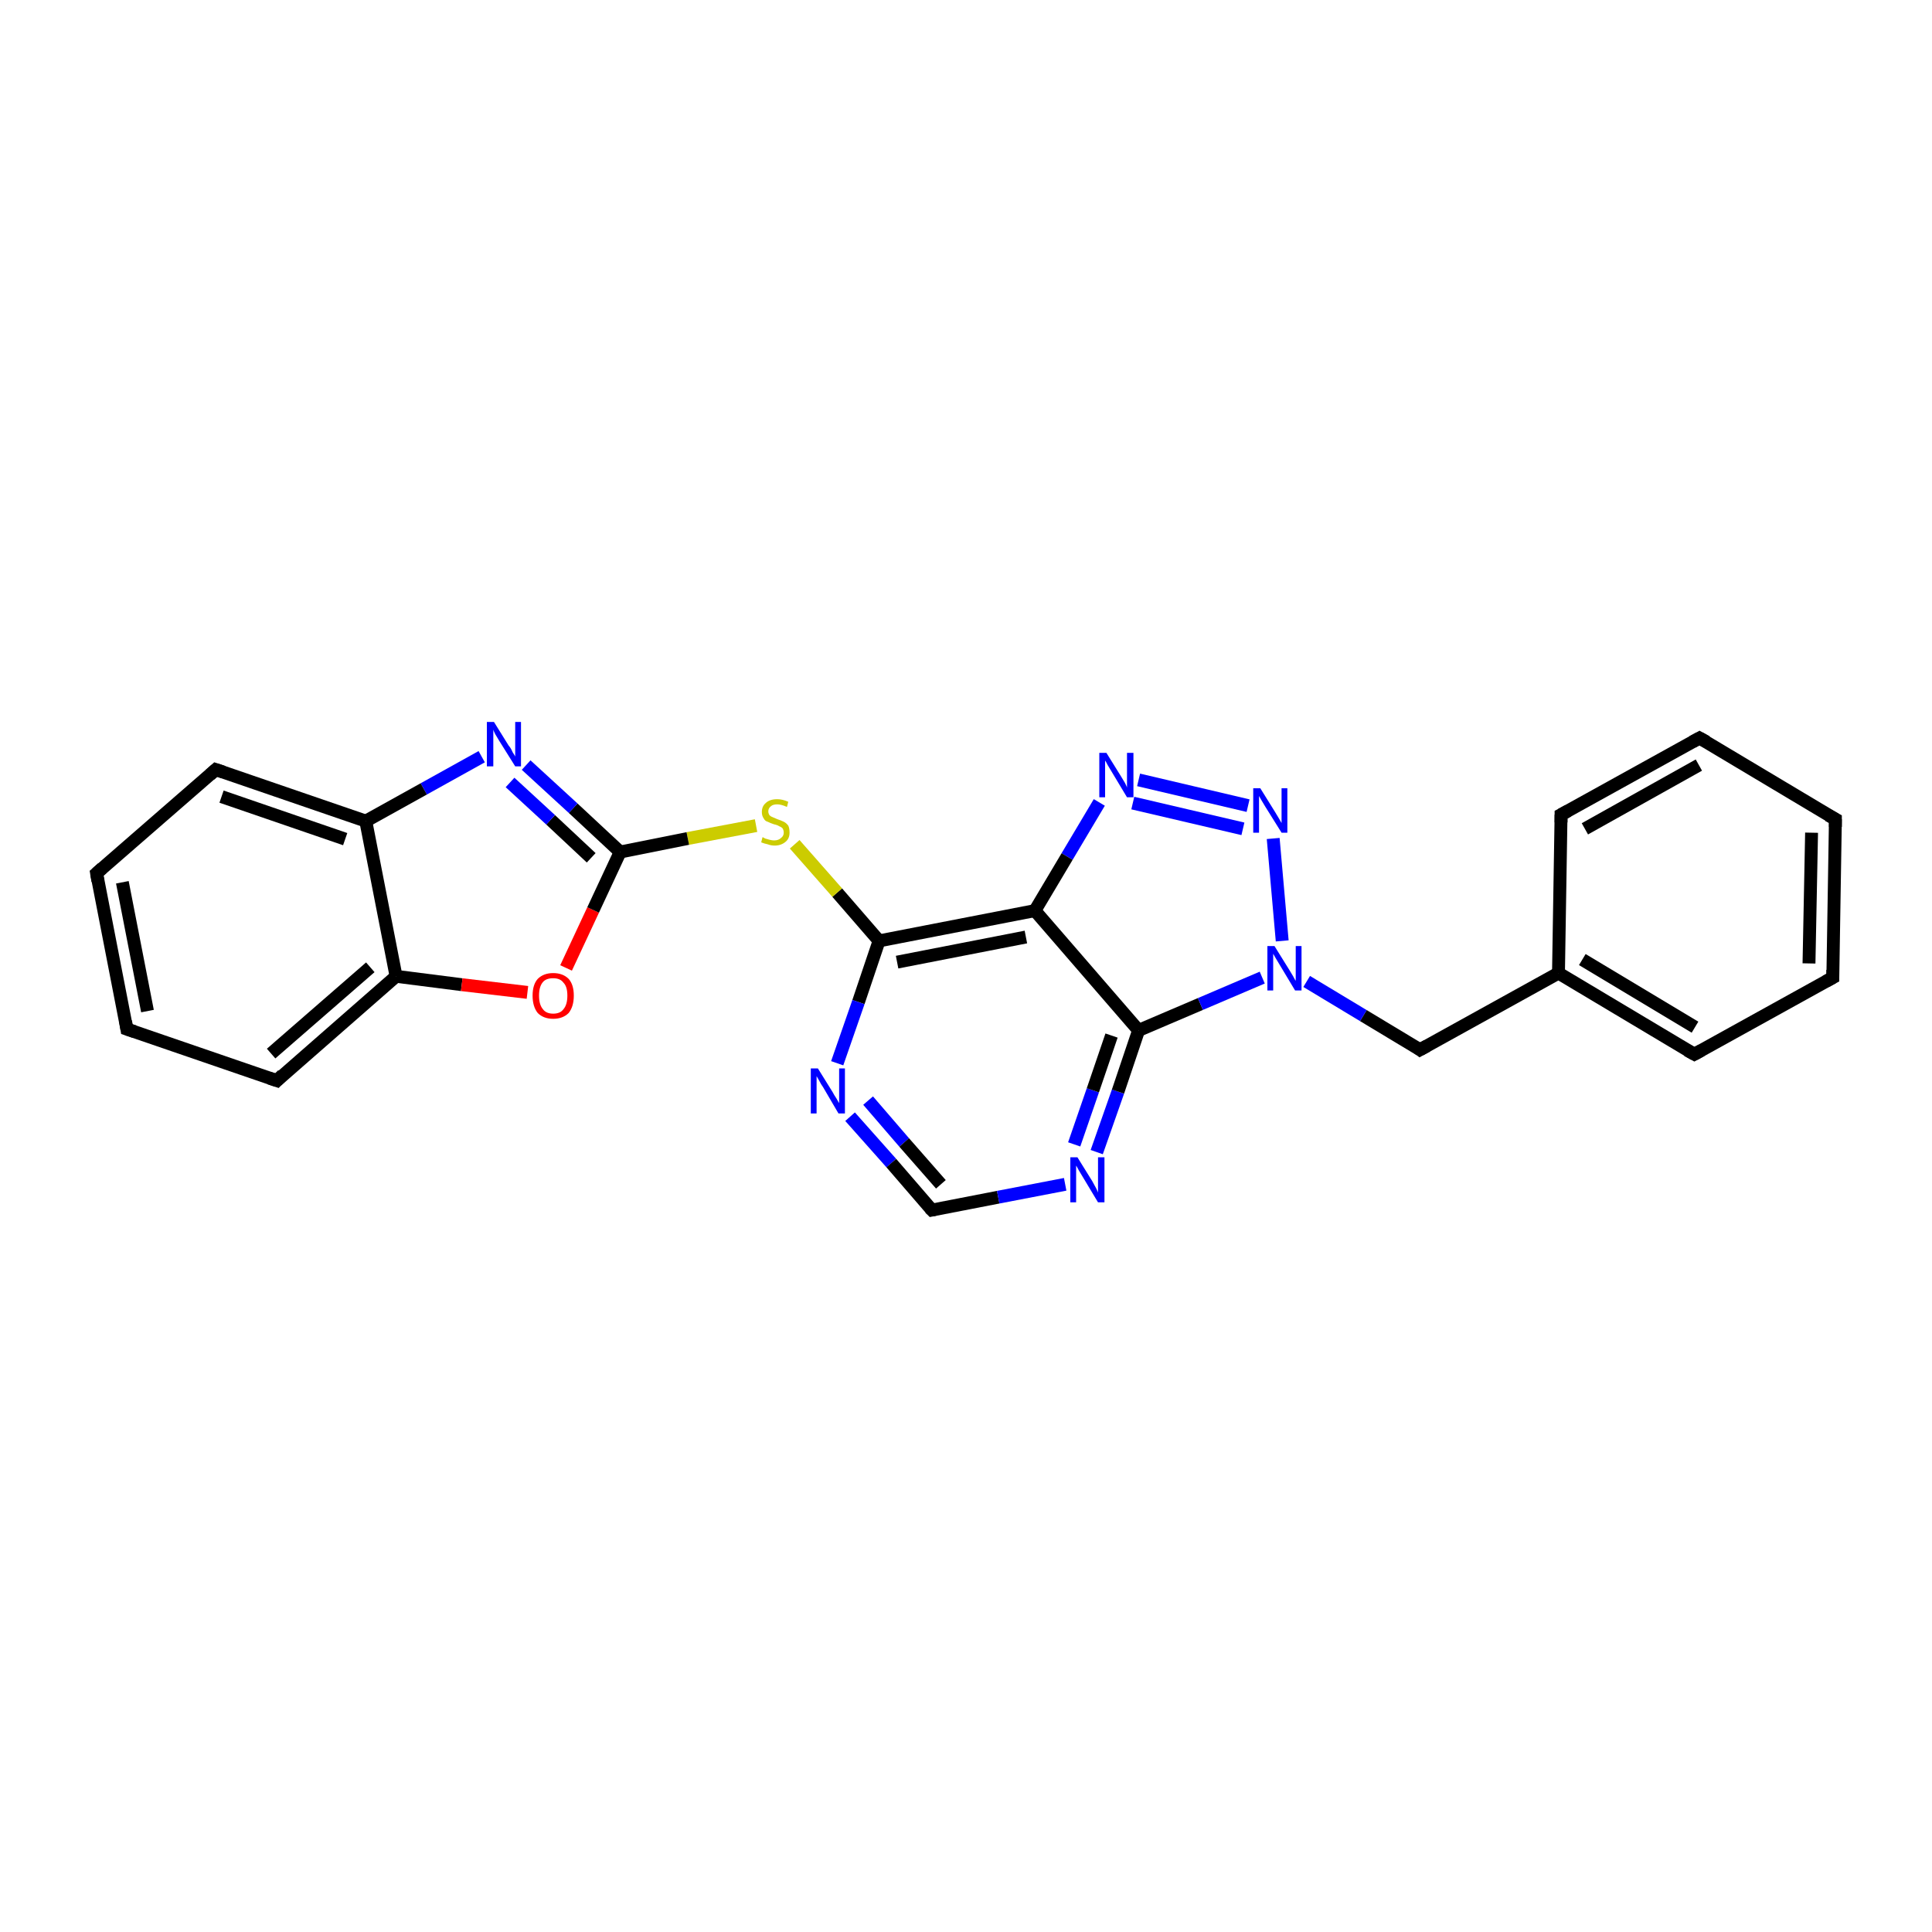 <?xml version='1.0' encoding='iso-8859-1'?>
<svg version='1.1' baseProfile='full'
              xmlns='http://www.w3.org/2000/svg'
                      xmlns:rdkit='http://www.rdkit.org/xml'
                      xmlns:xlink='http://www.w3.org/1999/xlink'
                  xml:space='preserve'
width='300px' height='300px' viewBox='0 0 300 300'>
<!-- END OF HEADER -->
<rect style='opacity:1.0;fill:#FFFFFF;stroke:none' width='300.0' height='300.0' x='0.0' y='0.0'> </rect>
<path class='bond-0 atom-0 atom-1' d='M 285.0,127.2 L 284.6,151.8' style='fill:none;fill-rule:evenodd;stroke:#000000;stroke-width:2.0px;stroke-linecap:butt;stroke-linejoin:miter;stroke-opacity:1' />
<path class='bond-0 atom-0 atom-1' d='M 281.3,129.3 L 280.9,149.6' style='fill:none;fill-rule:evenodd;stroke:#000000;stroke-width:2.0px;stroke-linecap:butt;stroke-linejoin:miter;stroke-opacity:1' />
<path class='bond-1 atom-1 atom-2' d='M 284.6,151.8 L 263.1,163.7' style='fill:none;fill-rule:evenodd;stroke:#000000;stroke-width:2.0px;stroke-linecap:butt;stroke-linejoin:miter;stroke-opacity:1' />
<path class='bond-2 atom-2 atom-3' d='M 263.1,163.7 L 242.0,151.1' style='fill:none;fill-rule:evenodd;stroke:#000000;stroke-width:2.0px;stroke-linecap:butt;stroke-linejoin:miter;stroke-opacity:1' />
<path class='bond-2 atom-2 atom-3' d='M 263.2,159.5 L 245.7,149.0' style='fill:none;fill-rule:evenodd;stroke:#000000;stroke-width:2.0px;stroke-linecap:butt;stroke-linejoin:miter;stroke-opacity:1' />
<path class='bond-3 atom-3 atom-4' d='M 242.0,151.1 L 220.5,163.0' style='fill:none;fill-rule:evenodd;stroke:#000000;stroke-width:2.0px;stroke-linecap:butt;stroke-linejoin:miter;stroke-opacity:1' />
<path class='bond-4 atom-4 atom-5' d='M 220.5,163.0 L 211.7,157.7' style='fill:none;fill-rule:evenodd;stroke:#000000;stroke-width:2.0px;stroke-linecap:butt;stroke-linejoin:miter;stroke-opacity:1' />
<path class='bond-4 atom-4 atom-5' d='M 211.7,157.7 L 202.9,152.4' style='fill:none;fill-rule:evenodd;stroke:#0000FF;stroke-width:2.0px;stroke-linecap:butt;stroke-linejoin:miter;stroke-opacity:1' />
<path class='bond-5 atom-5 atom-6' d='M 199.1,146.1 L 197.7,130.2' style='fill:none;fill-rule:evenodd;stroke:#0000FF;stroke-width:2.0px;stroke-linecap:butt;stroke-linejoin:miter;stroke-opacity:1' />
<path class='bond-6 atom-6 atom-7' d='M 193.8,125.1 L 176.8,121.1' style='fill:none;fill-rule:evenodd;stroke:#0000FF;stroke-width:2.0px;stroke-linecap:butt;stroke-linejoin:miter;stroke-opacity:1' />
<path class='bond-6 atom-6 atom-7' d='M 193.0,128.7 L 175.9,124.7' style='fill:none;fill-rule:evenodd;stroke:#0000FF;stroke-width:2.0px;stroke-linecap:butt;stroke-linejoin:miter;stroke-opacity:1' />
<path class='bond-7 atom-7 atom-8' d='M 170.7,124.6 L 165.7,133.0' style='fill:none;fill-rule:evenodd;stroke:#0000FF;stroke-width:2.0px;stroke-linecap:butt;stroke-linejoin:miter;stroke-opacity:1' />
<path class='bond-7 atom-7 atom-8' d='M 165.7,133.0 L 160.7,141.4' style='fill:none;fill-rule:evenodd;stroke:#000000;stroke-width:2.0px;stroke-linecap:butt;stroke-linejoin:miter;stroke-opacity:1' />
<path class='bond-8 atom-8 atom-9' d='M 160.7,141.4 L 136.5,146.1' style='fill:none;fill-rule:evenodd;stroke:#000000;stroke-width:2.0px;stroke-linecap:butt;stroke-linejoin:miter;stroke-opacity:1' />
<path class='bond-8 atom-8 atom-9' d='M 159.3,145.5 L 139.3,149.4' style='fill:none;fill-rule:evenodd;stroke:#000000;stroke-width:2.0px;stroke-linecap:butt;stroke-linejoin:miter;stroke-opacity:1' />
<path class='bond-9 atom-9 atom-10' d='M 136.5,146.1 L 130.0,138.6' style='fill:none;fill-rule:evenodd;stroke:#000000;stroke-width:2.0px;stroke-linecap:butt;stroke-linejoin:miter;stroke-opacity:1' />
<path class='bond-9 atom-9 atom-10' d='M 130.0,138.6 L 123.4,131.1' style='fill:none;fill-rule:evenodd;stroke:#CCCC00;stroke-width:2.0px;stroke-linecap:butt;stroke-linejoin:miter;stroke-opacity:1' />
<path class='bond-10 atom-10 atom-11' d='M 117.4,128.2 L 106.8,130.2' style='fill:none;fill-rule:evenodd;stroke:#CCCC00;stroke-width:2.0px;stroke-linecap:butt;stroke-linejoin:miter;stroke-opacity:1' />
<path class='bond-10 atom-10 atom-11' d='M 106.8,130.2 L 96.3,132.3' style='fill:none;fill-rule:evenodd;stroke:#000000;stroke-width:2.0px;stroke-linecap:butt;stroke-linejoin:miter;stroke-opacity:1' />
<path class='bond-11 atom-11 atom-12' d='M 96.3,132.3 L 89.0,125.5' style='fill:none;fill-rule:evenodd;stroke:#000000;stroke-width:2.0px;stroke-linecap:butt;stroke-linejoin:miter;stroke-opacity:1' />
<path class='bond-11 atom-11 atom-12' d='M 89.0,125.5 L 81.7,118.8' style='fill:none;fill-rule:evenodd;stroke:#0000FF;stroke-width:2.0px;stroke-linecap:butt;stroke-linejoin:miter;stroke-opacity:1' />
<path class='bond-11 atom-11 atom-12' d='M 91.8,133.2 L 85.5,127.3' style='fill:none;fill-rule:evenodd;stroke:#000000;stroke-width:2.0px;stroke-linecap:butt;stroke-linejoin:miter;stroke-opacity:1' />
<path class='bond-11 atom-11 atom-12' d='M 85.5,127.3 L 79.2,121.5' style='fill:none;fill-rule:evenodd;stroke:#0000FF;stroke-width:2.0px;stroke-linecap:butt;stroke-linejoin:miter;stroke-opacity:1' />
<path class='bond-12 atom-12 atom-13' d='M 74.8,117.5 L 65.8,122.5' style='fill:none;fill-rule:evenodd;stroke:#0000FF;stroke-width:2.0px;stroke-linecap:butt;stroke-linejoin:miter;stroke-opacity:1' />
<path class='bond-12 atom-12 atom-13' d='M 65.8,122.5 L 56.8,127.5' style='fill:none;fill-rule:evenodd;stroke:#000000;stroke-width:2.0px;stroke-linecap:butt;stroke-linejoin:miter;stroke-opacity:1' />
<path class='bond-13 atom-13 atom-14' d='M 56.8,127.5 L 33.5,119.5' style='fill:none;fill-rule:evenodd;stroke:#000000;stroke-width:2.0px;stroke-linecap:butt;stroke-linejoin:miter;stroke-opacity:1' />
<path class='bond-13 atom-13 atom-14' d='M 53.6,130.3 L 34.4,123.7' style='fill:none;fill-rule:evenodd;stroke:#000000;stroke-width:2.0px;stroke-linecap:butt;stroke-linejoin:miter;stroke-opacity:1' />
<path class='bond-14 atom-14 atom-15' d='M 33.5,119.5 L 15.0,135.6' style='fill:none;fill-rule:evenodd;stroke:#000000;stroke-width:2.0px;stroke-linecap:butt;stroke-linejoin:miter;stroke-opacity:1' />
<path class='bond-15 atom-15 atom-16' d='M 15.0,135.6 L 19.7,159.8' style='fill:none;fill-rule:evenodd;stroke:#000000;stroke-width:2.0px;stroke-linecap:butt;stroke-linejoin:miter;stroke-opacity:1' />
<path class='bond-15 atom-15 atom-16' d='M 19.0,137.0 L 22.9,157.0' style='fill:none;fill-rule:evenodd;stroke:#000000;stroke-width:2.0px;stroke-linecap:butt;stroke-linejoin:miter;stroke-opacity:1' />
<path class='bond-16 atom-16 atom-17' d='M 19.7,159.8 L 43.0,167.8' style='fill:none;fill-rule:evenodd;stroke:#000000;stroke-width:2.0px;stroke-linecap:butt;stroke-linejoin:miter;stroke-opacity:1' />
<path class='bond-17 atom-17 atom-18' d='M 43.0,167.8 L 61.5,151.6' style='fill:none;fill-rule:evenodd;stroke:#000000;stroke-width:2.0px;stroke-linecap:butt;stroke-linejoin:miter;stroke-opacity:1' />
<path class='bond-17 atom-17 atom-18' d='M 42.1,163.6 L 57.5,150.2' style='fill:none;fill-rule:evenodd;stroke:#000000;stroke-width:2.0px;stroke-linecap:butt;stroke-linejoin:miter;stroke-opacity:1' />
<path class='bond-18 atom-18 atom-19' d='M 61.5,151.6 L 71.7,152.9' style='fill:none;fill-rule:evenodd;stroke:#000000;stroke-width:2.0px;stroke-linecap:butt;stroke-linejoin:miter;stroke-opacity:1' />
<path class='bond-18 atom-18 atom-19' d='M 71.7,152.9 L 81.9,154.1' style='fill:none;fill-rule:evenodd;stroke:#FF0000;stroke-width:2.0px;stroke-linecap:butt;stroke-linejoin:miter;stroke-opacity:1' />
<path class='bond-19 atom-9 atom-20' d='M 136.5,146.1 L 133.3,155.6' style='fill:none;fill-rule:evenodd;stroke:#000000;stroke-width:2.0px;stroke-linecap:butt;stroke-linejoin:miter;stroke-opacity:1' />
<path class='bond-19 atom-9 atom-20' d='M 133.3,155.6 L 130.0,165.1' style='fill:none;fill-rule:evenodd;stroke:#0000FF;stroke-width:2.0px;stroke-linecap:butt;stroke-linejoin:miter;stroke-opacity:1' />
<path class='bond-20 atom-20 atom-21' d='M 132.0,173.4 L 138.4,180.6' style='fill:none;fill-rule:evenodd;stroke:#0000FF;stroke-width:2.0px;stroke-linecap:butt;stroke-linejoin:miter;stroke-opacity:1' />
<path class='bond-20 atom-20 atom-21' d='M 138.4,180.6 L 144.7,187.9' style='fill:none;fill-rule:evenodd;stroke:#000000;stroke-width:2.0px;stroke-linecap:butt;stroke-linejoin:miter;stroke-opacity:1' />
<path class='bond-20 atom-20 atom-21' d='M 134.8,170.9 L 140.4,177.4' style='fill:none;fill-rule:evenodd;stroke:#0000FF;stroke-width:2.0px;stroke-linecap:butt;stroke-linejoin:miter;stroke-opacity:1' />
<path class='bond-20 atom-20 atom-21' d='M 140.4,177.4 L 146.1,183.9' style='fill:none;fill-rule:evenodd;stroke:#000000;stroke-width:2.0px;stroke-linecap:butt;stroke-linejoin:miter;stroke-opacity:1' />
<path class='bond-21 atom-21 atom-22' d='M 144.7,187.9 L 155.0,185.9' style='fill:none;fill-rule:evenodd;stroke:#000000;stroke-width:2.0px;stroke-linecap:butt;stroke-linejoin:miter;stroke-opacity:1' />
<path class='bond-21 atom-21 atom-22' d='M 155.0,185.9 L 165.4,183.9' style='fill:none;fill-rule:evenodd;stroke:#0000FF;stroke-width:2.0px;stroke-linecap:butt;stroke-linejoin:miter;stroke-opacity:1' />
<path class='bond-22 atom-22 atom-23' d='M 170.3,178.9 L 173.6,169.5' style='fill:none;fill-rule:evenodd;stroke:#0000FF;stroke-width:2.0px;stroke-linecap:butt;stroke-linejoin:miter;stroke-opacity:1' />
<path class='bond-22 atom-22 atom-23' d='M 173.6,169.5 L 176.8,160.0' style='fill:none;fill-rule:evenodd;stroke:#000000;stroke-width:2.0px;stroke-linecap:butt;stroke-linejoin:miter;stroke-opacity:1' />
<path class='bond-22 atom-22 atom-23' d='M 166.8,177.7 L 169.7,169.3' style='fill:none;fill-rule:evenodd;stroke:#0000FF;stroke-width:2.0px;stroke-linecap:butt;stroke-linejoin:miter;stroke-opacity:1' />
<path class='bond-22 atom-22 atom-23' d='M 169.7,169.3 L 172.6,160.8' style='fill:none;fill-rule:evenodd;stroke:#000000;stroke-width:2.0px;stroke-linecap:butt;stroke-linejoin:miter;stroke-opacity:1' />
<path class='bond-23 atom-3 atom-24' d='M 242.0,151.1 L 242.4,126.5' style='fill:none;fill-rule:evenodd;stroke:#000000;stroke-width:2.0px;stroke-linecap:butt;stroke-linejoin:miter;stroke-opacity:1' />
<path class='bond-24 atom-24 atom-25' d='M 242.4,126.5 L 263.9,114.6' style='fill:none;fill-rule:evenodd;stroke:#000000;stroke-width:2.0px;stroke-linecap:butt;stroke-linejoin:miter;stroke-opacity:1' />
<path class='bond-24 atom-24 atom-25' d='M 246.1,128.7 L 263.8,118.8' style='fill:none;fill-rule:evenodd;stroke:#000000;stroke-width:2.0px;stroke-linecap:butt;stroke-linejoin:miter;stroke-opacity:1' />
<path class='bond-25 atom-25 atom-0' d='M 263.9,114.6 L 285.0,127.2' style='fill:none;fill-rule:evenodd;stroke:#000000;stroke-width:2.0px;stroke-linecap:butt;stroke-linejoin:miter;stroke-opacity:1' />
<path class='bond-26 atom-23 atom-5' d='M 176.8,160.0 L 186.4,155.9' style='fill:none;fill-rule:evenodd;stroke:#000000;stroke-width:2.0px;stroke-linecap:butt;stroke-linejoin:miter;stroke-opacity:1' />
<path class='bond-26 atom-23 atom-5' d='M 186.4,155.9 L 196.0,151.8' style='fill:none;fill-rule:evenodd;stroke:#0000FF;stroke-width:2.0px;stroke-linecap:butt;stroke-linejoin:miter;stroke-opacity:1' />
<path class='bond-27 atom-23 atom-8' d='M 176.8,160.0 L 160.7,141.4' style='fill:none;fill-rule:evenodd;stroke:#000000;stroke-width:2.0px;stroke-linecap:butt;stroke-linejoin:miter;stroke-opacity:1' />
<path class='bond-28 atom-19 atom-11' d='M 87.9,150.3 L 92.1,141.3' style='fill:none;fill-rule:evenodd;stroke:#FF0000;stroke-width:2.0px;stroke-linecap:butt;stroke-linejoin:miter;stroke-opacity:1' />
<path class='bond-28 atom-19 atom-11' d='M 92.1,141.3 L 96.3,132.3' style='fill:none;fill-rule:evenodd;stroke:#000000;stroke-width:2.0px;stroke-linecap:butt;stroke-linejoin:miter;stroke-opacity:1' />
<path class='bond-29 atom-18 atom-13' d='M 61.5,151.6 L 56.8,127.5' style='fill:none;fill-rule:evenodd;stroke:#000000;stroke-width:2.0px;stroke-linecap:butt;stroke-linejoin:miter;stroke-opacity:1' />
<path d='M 285.0,128.4 L 285.0,127.2 L 283.9,126.6' style='fill:none;stroke:#000000;stroke-width:2.0px;stroke-linecap:butt;stroke-linejoin:miter;stroke-miterlimit:10;stroke-opacity:1;' />
<path d='M 284.6,150.6 L 284.6,151.8 L 283.5,152.4' style='fill:none;stroke:#000000;stroke-width:2.0px;stroke-linecap:butt;stroke-linejoin:miter;stroke-miterlimit:10;stroke-opacity:1;' />
<path d='M 264.2,163.1 L 263.1,163.7 L 262.0,163.1' style='fill:none;stroke:#000000;stroke-width:2.0px;stroke-linecap:butt;stroke-linejoin:miter;stroke-miterlimit:10;stroke-opacity:1;' />
<path d='M 221.6,162.4 L 220.5,163.0 L 220.1,162.7' style='fill:none;stroke:#000000;stroke-width:2.0px;stroke-linecap:butt;stroke-linejoin:miter;stroke-miterlimit:10;stroke-opacity:1;' />
<path d='M 34.7,119.9 L 33.5,119.5 L 32.6,120.3' style='fill:none;stroke:#000000;stroke-width:2.0px;stroke-linecap:butt;stroke-linejoin:miter;stroke-miterlimit:10;stroke-opacity:1;' />
<path d='M 15.9,134.8 L 15.0,135.6 L 15.2,136.8' style='fill:none;stroke:#000000;stroke-width:2.0px;stroke-linecap:butt;stroke-linejoin:miter;stroke-miterlimit:10;stroke-opacity:1;' />
<path d='M 19.5,158.6 L 19.7,159.8 L 20.9,160.2' style='fill:none;stroke:#000000;stroke-width:2.0px;stroke-linecap:butt;stroke-linejoin:miter;stroke-miterlimit:10;stroke-opacity:1;' />
<path d='M 41.8,167.4 L 43.0,167.8 L 43.9,166.9' style='fill:none;stroke:#000000;stroke-width:2.0px;stroke-linecap:butt;stroke-linejoin:miter;stroke-miterlimit:10;stroke-opacity:1;' />
<path d='M 144.4,187.6 L 144.7,187.9 L 145.2,187.8' style='fill:none;stroke:#000000;stroke-width:2.0px;stroke-linecap:butt;stroke-linejoin:miter;stroke-miterlimit:10;stroke-opacity:1;' />
<path d='M 242.4,127.7 L 242.4,126.5 L 243.5,125.9' style='fill:none;stroke:#000000;stroke-width:2.0px;stroke-linecap:butt;stroke-linejoin:miter;stroke-miterlimit:10;stroke-opacity:1;' />
<path d='M 262.8,115.2 L 263.9,114.6 L 265.0,115.2' style='fill:none;stroke:#000000;stroke-width:2.0px;stroke-linecap:butt;stroke-linejoin:miter;stroke-miterlimit:10;stroke-opacity:1;' />
<path class='atom-5' d='M 197.9 146.9
L 200.2 150.6
Q 200.4 150.9, 200.8 151.6
Q 201.1 152.2, 201.2 152.3
L 201.2 146.9
L 202.1 146.9
L 202.1 153.8
L 201.1 153.8
L 198.7 149.8
Q 198.4 149.3, 198.1 148.8
Q 197.8 148.3, 197.7 148.1
L 197.7 153.8
L 196.8 153.8
L 196.8 146.9
L 197.9 146.9
' fill='#0000FF'/>
<path class='atom-6' d='M 195.7 122.4
L 198.0 126.1
Q 198.2 126.4, 198.6 127.1
Q 199.0 127.8, 199.0 127.8
L 199.0 122.4
L 199.9 122.4
L 199.9 129.3
L 199.0 129.3
L 196.5 125.3
Q 196.2 124.8, 195.9 124.3
Q 195.6 123.8, 195.5 123.6
L 195.5 129.3
L 194.6 129.3
L 194.6 122.4
L 195.7 122.4
' fill='#0000FF'/>
<path class='atom-7' d='M 171.8 116.9
L 174.1 120.6
Q 174.3 120.9, 174.7 121.6
Q 175.0 122.2, 175.0 122.3
L 175.0 116.9
L 176.0 116.9
L 176.0 123.8
L 175.0 123.8
L 172.6 119.8
Q 172.3 119.3, 172.0 118.8
Q 171.7 118.2, 171.6 118.1
L 171.6 123.8
L 170.7 123.8
L 170.7 116.9
L 171.8 116.9
' fill='#0000FF'/>
<path class='atom-10' d='M 118.4 130.0
Q 118.5 130.0, 118.8 130.2
Q 119.2 130.3, 119.5 130.4
Q 119.9 130.5, 120.2 130.5
Q 120.9 130.5, 121.3 130.1
Q 121.7 129.8, 121.7 129.3
Q 121.7 128.9, 121.5 128.6
Q 121.3 128.4, 121.0 128.3
Q 120.7 128.1, 120.2 128.0
Q 119.6 127.8, 119.2 127.6
Q 118.8 127.5, 118.6 127.1
Q 118.3 126.7, 118.3 126.1
Q 118.3 125.2, 118.9 124.7
Q 119.5 124.1, 120.7 124.1
Q 121.5 124.1, 122.4 124.5
L 122.2 125.3
Q 121.3 124.9, 120.7 124.9
Q 120.0 124.9, 119.7 125.2
Q 119.3 125.5, 119.3 126.0
Q 119.3 126.3, 119.5 126.6
Q 119.7 126.8, 120.0 126.9
Q 120.2 127.0, 120.7 127.2
Q 121.3 127.4, 121.7 127.6
Q 122.1 127.8, 122.4 128.2
Q 122.6 128.6, 122.6 129.3
Q 122.6 130.2, 122.0 130.7
Q 121.3 131.3, 120.3 131.3
Q 119.7 131.3, 119.2 131.1
Q 118.7 131.0, 118.2 130.8
L 118.4 130.0
' fill='#CCCC00'/>
<path class='atom-12' d='M 76.7 112.1
L 79.0 115.8
Q 79.3 116.1, 79.6 116.8
Q 80.0 117.4, 80.0 117.5
L 80.0 112.1
L 80.9 112.1
L 80.9 119.0
L 80.0 119.0
L 77.5 115.0
Q 77.2 114.5, 76.9 114.0
Q 76.6 113.4, 76.6 113.3
L 76.6 119.0
L 75.6 119.0
L 75.6 112.1
L 76.7 112.1
' fill='#0000FF'/>
<path class='atom-19' d='M 82.7 154.6
Q 82.7 152.9, 83.5 152.0
Q 84.4 151.1, 85.9 151.1
Q 87.4 151.1, 88.3 152.0
Q 89.1 152.9, 89.1 154.6
Q 89.1 156.3, 88.3 157.3
Q 87.4 158.2, 85.9 158.2
Q 84.4 158.2, 83.5 157.3
Q 82.7 156.3, 82.7 154.6
M 85.9 157.4
Q 87.0 157.4, 87.5 156.7
Q 88.1 156.0, 88.1 154.6
Q 88.1 153.2, 87.5 152.6
Q 87.0 151.9, 85.9 151.9
Q 84.8 151.9, 84.3 152.5
Q 83.7 153.2, 83.7 154.6
Q 83.7 156.0, 84.3 156.7
Q 84.8 157.4, 85.9 157.4
' fill='#FF0000'/>
<path class='atom-20' d='M 127.0 165.9
L 129.3 169.6
Q 129.5 170.0, 129.9 170.6
Q 130.3 171.3, 130.3 171.3
L 130.3 165.9
L 131.2 165.9
L 131.2 172.9
L 130.2 172.9
L 127.8 168.8
Q 127.5 168.4, 127.2 167.8
Q 126.9 167.3, 126.8 167.1
L 126.8 172.9
L 125.9 172.9
L 125.9 165.9
L 127.0 165.9
' fill='#0000FF'/>
<path class='atom-22' d='M 167.3 179.7
L 169.6 183.4
Q 169.8 183.8, 170.2 184.5
Q 170.5 185.1, 170.5 185.2
L 170.5 179.7
L 171.5 179.7
L 171.5 186.7
L 170.5 186.7
L 168.1 182.7
Q 167.8 182.2, 167.5 181.7
Q 167.2 181.1, 167.1 181.0
L 167.1 186.7
L 166.2 186.7
L 166.2 179.7
L 167.3 179.7
' fill='#0000FF'/>
</svg>
